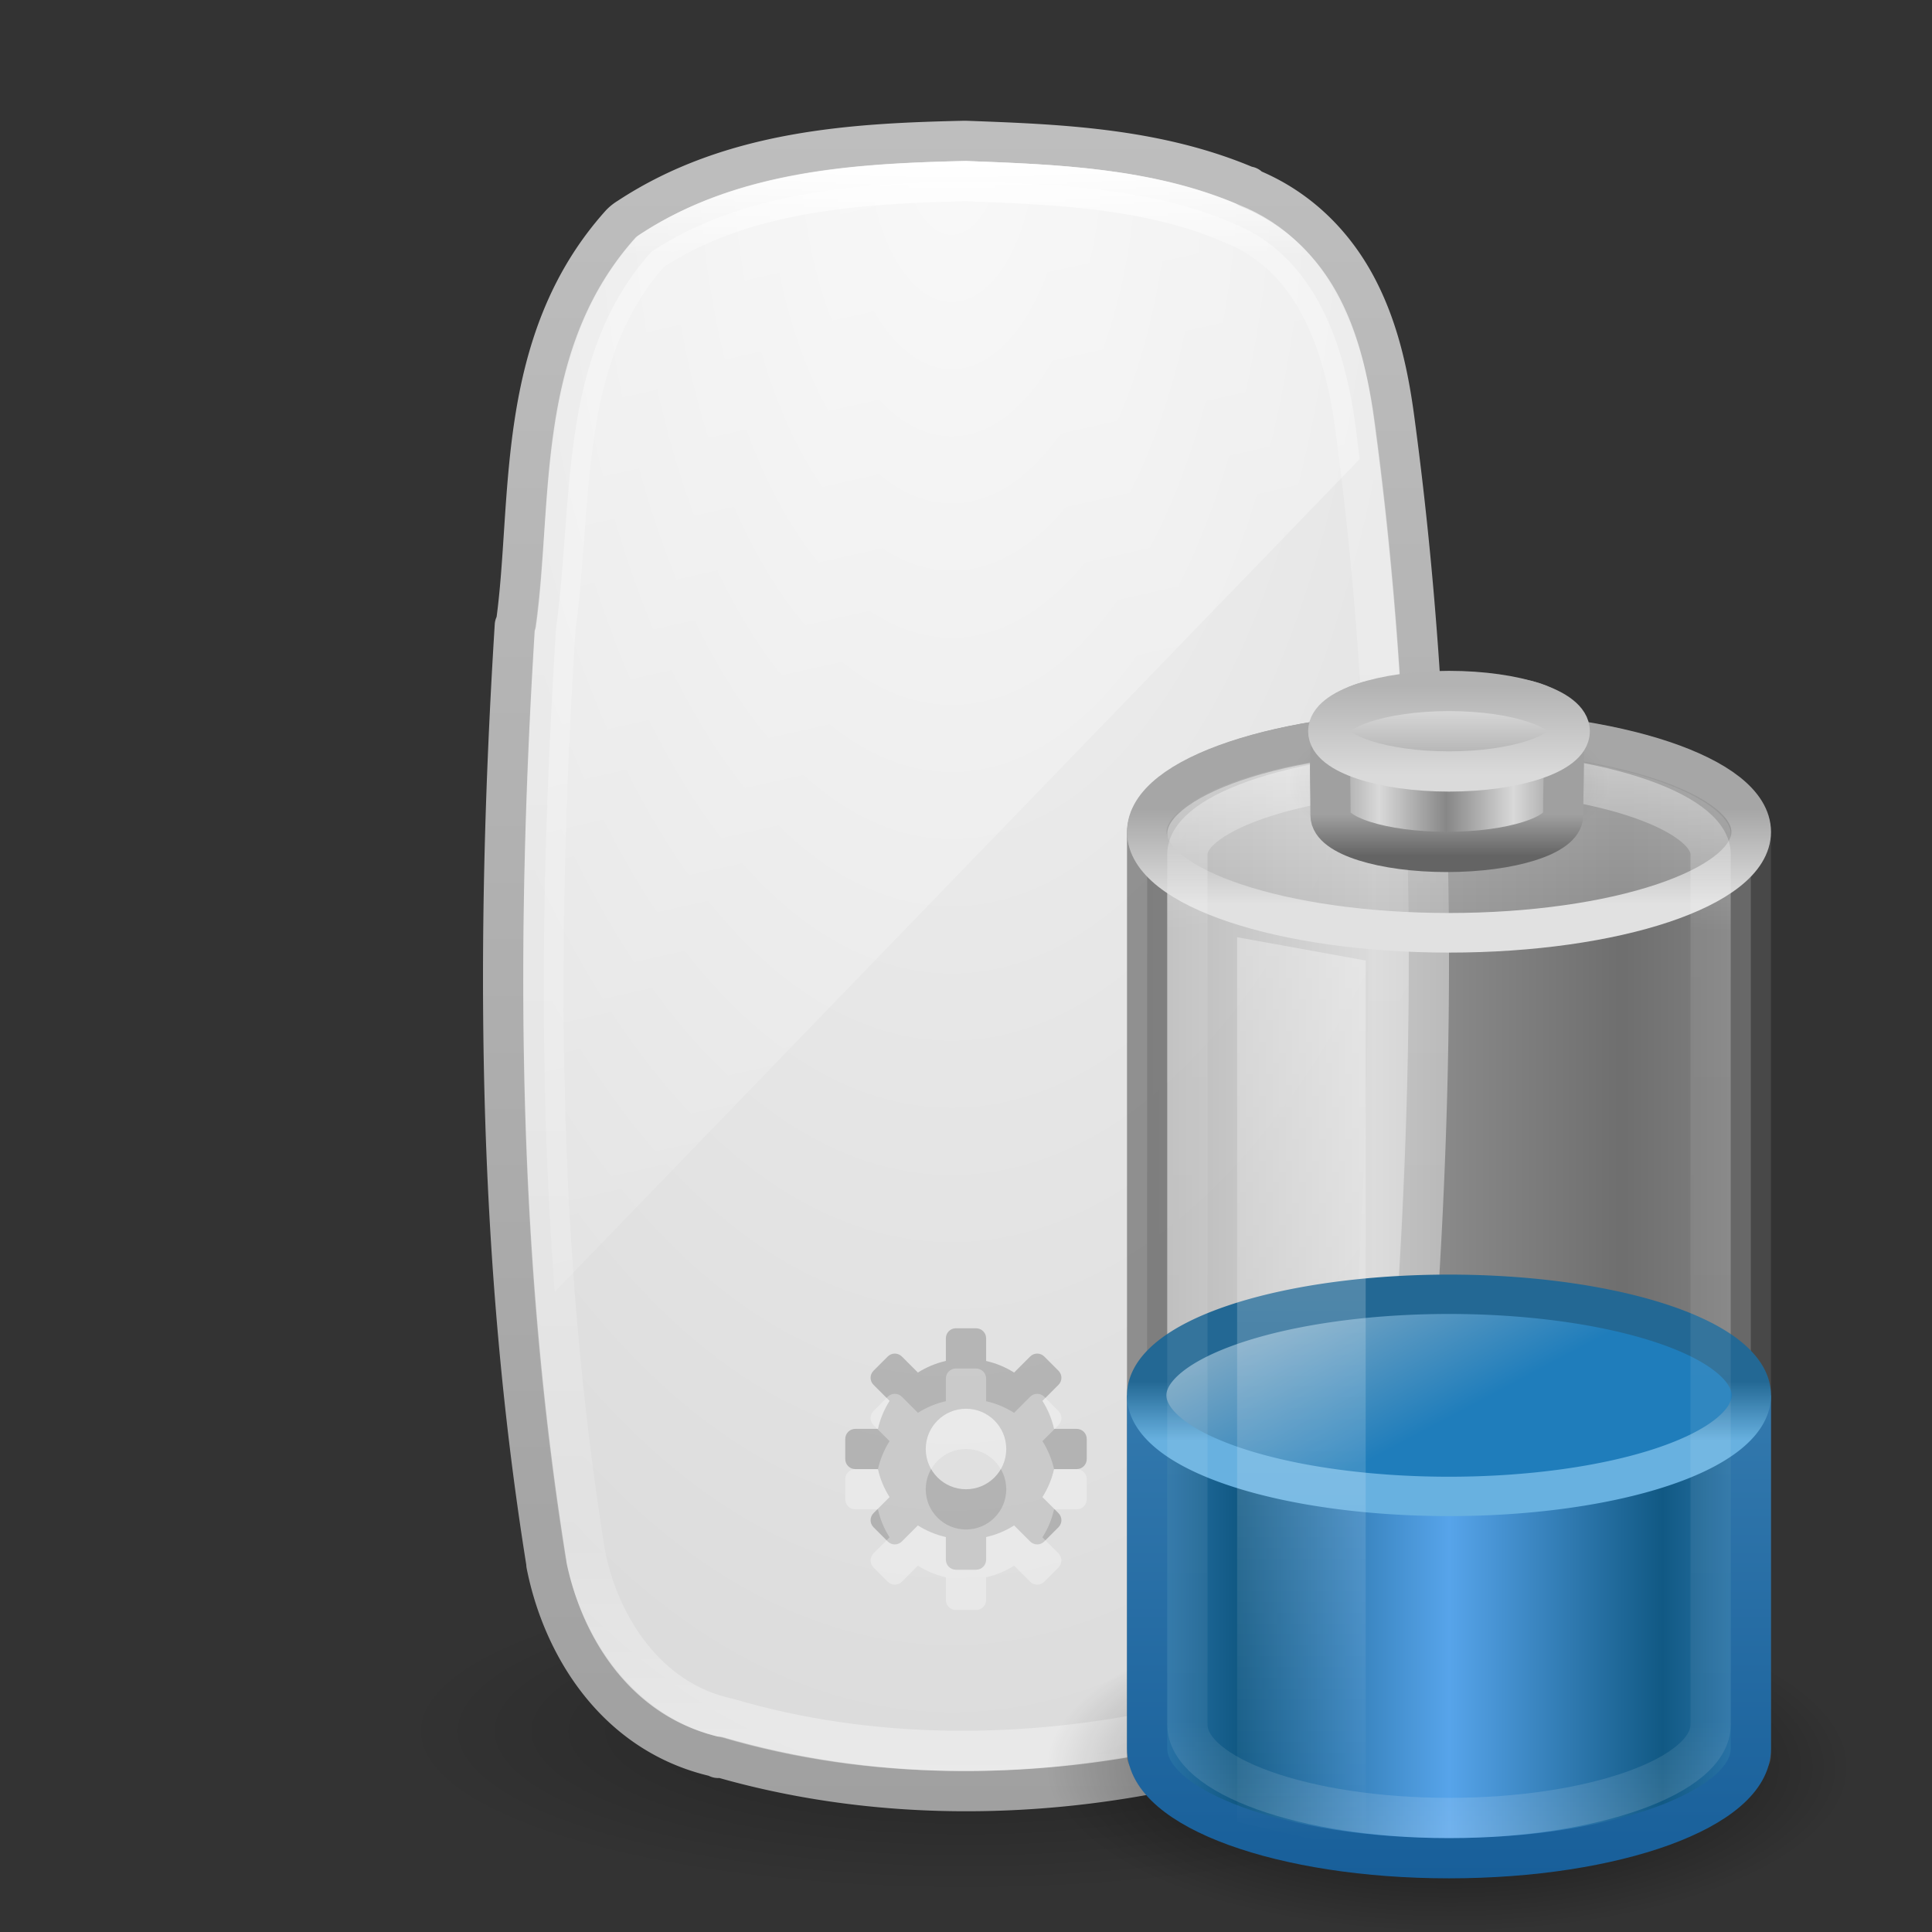 <?xml version="1.0" encoding="UTF-8" standalone="no"?>
<svg
   xmlns:dc="http://purl.org/dc/elements/1.1/"
   xmlns:cc="http://creativecommons.org/ns#"
   xmlns:rdf="http://www.w3.org/1999/02/22-rdf-syntax-ns#"
   xmlns:svg="http://www.w3.org/2000/svg"
   xmlns="http://www.w3.org/2000/svg"
   xmlns:xlink="http://www.w3.org/1999/xlink"
   version="1.1"
   id="svg4410"
   height="48px"
   width="48px">
  <rect width="100%" height="100%" fill="#333333" stroke="none"/>
  <defs
     id="defs4412">
    <linearGradient
       y2="40"
       x2="32"
       y1="2"
       x1="14"
       gradientTransform="matrix(2.146,0,0,1.016,-23.235,-3.56)"
       gradientUnits="userSpaceOnUse"
       id="linearGradient3166"
       xlink:href="#linearGradient3208" />
    <linearGradient
       id="linearGradient3208">
      <stop
         offset="0"
         style="stop-color:#ffffff;stop-opacity:1"
         id="stop3210" />
      <stop
         offset="1"
         style="stop-color:#ffffff;stop-opacity:0"
         id="stop3212" />
    </linearGradient>
    <linearGradient
       y2="33.658"
       x2="-32.012"
       y1="33.658"
       x1="24.118"
       gradientTransform="matrix(1.6404588e-7,-0.712,0.773,3.5230759e-7,-2.028,21.191)"
       gradientUnits="userSpaceOnUse"
       id="linearGradient3170"
       xlink:href="#linearGradient3948" />
    <linearGradient
       id="linearGradient3948">
      <stop
         offset="0"
         style="stop-color:#ffffff;stop-opacity:1;"
         id="stop3950" />
      <stop
         id="stop3952"
         style="stop-color:#ffffff;stop-opacity:0.235;"
         offset="0.059" />
      <stop
         offset="0.864"
         style="stop-color:#ffffff;stop-opacity:0.157;"
         id="stop3954" />
      <stop
         offset="1"
         style="stop-color:#ffffff;stop-opacity:0.392;"
         id="stop3956" />
    </linearGradient>
    <radialGradient
       gradientUnits="userSpaceOnUse"
       gradientTransform="matrix(0,3.479,-1.75,0,44.961,-78.952)"
       r="12"
       fy="12.18"
       fx="23.646"
       cy="12.18"
       cx="23.646"
       id="radialGradient4310"
       xlink:href="#linearGradient3600" />
    <linearGradient
       id="linearGradient3600">
      <stop
         id="stop3602"
         style="stop-color:#f4f4f4;stop-opacity:1"
         offset="0" />
      <stop
         id="stop3604"
         style="stop-color:#dbdbdb;stop-opacity:1"
         offset="1" />
    </linearGradient>
    <linearGradient
       y2="2.104"
       x2="-74.785"
       y1="54.703"
       x1="-74.785"
       gradientTransform="matrix(0.81,0,0,0.8,76.958,1.316)"
       gradientUnits="userSpaceOnUse"
       id="linearGradient3175"
       xlink:href="#linearGradient3104" />
    <linearGradient
       id="linearGradient3104">
      <stop
         id="stop3106"
         style="stop-color:#a0a0a0;stop-opacity:1;"
         offset="0" />
      <stop
         id="stop3108"
         style="stop-color:#bebebe;stop-opacity:1;"
         offset="1" />
    </linearGradient>
    <linearGradient
       id="linearGradient23419-5">
      <stop
         offset="0"
         style="stop-color:#000000;stop-opacity:1"
         id="stop23421-7" />
      <stop
         offset="1"
         style="stop-color:#000000;stop-opacity:0"
         id="stop23423-0" />
    </linearGradient>
    <radialGradient
       xlink:href="#linearGradient23419-5"
       id="radialGradient4408"
       gradientUnits="userSpaceOnUse"
       gradientTransform="matrix(0.619,0,0,0.177,9.562,35.64)"
       cx="23.335"
       cy="41.636"
       fx="23.335"
       fy="41.636"
       r="22.627" />
    <linearGradient
       id="linearGradient3280-373-0">
      <stop
         id="stop4633-4"
         style="stop-color:#000000;stop-opacity:1"
         offset="0" />
      <stop
         id="stop4635-4"
         style="stop-color:#000000;stop-opacity:0"
         offset="1" />
    </linearGradient>
    <linearGradient
       id="linearGradient4151-767-958">
      <stop
         id="stop4470"
         style="stop-color:#979797;stop-opacity:1"
         offset="0" />
      <stop
         id="stop4472"
         style="stop-color:#d5d5d5;stop-opacity:1"
         offset="1" />
    </linearGradient>
    <linearGradient
       id="linearGradient3707-319-631-407-324-1">
      <stop
         id="stop3760-0"
         style="stop-color:#185f9a;stop-opacity:1;"
         offset="0" />
      <stop
         id="stop3762-3"
         style="stop-color:#599ec9;stop-opacity:1;"
         offset="1" />
    </linearGradient>
    <linearGradient
       id="linearGradient3578-995-735-4-566-885-385-488-812-692-100-298-982-943-8">
      <stop
         id="stop4639-4"
         style="stop-color:#115984;stop-opacity:1"
         offset="0" />
      <stop
         id="stop4641-8"
         style="stop-color:#57a4ea;stop-opacity:1"
         offset="1" />
    </linearGradient>
    <linearGradient
       id="linearGradient3598-871-484-814-161-889-287-317-39-832-801-67-687-466-1">
      <stop
         id="stop3875-5"
         style="stop-color:#68b1e0;stop-opacity:1"
         offset="0" />
      <stop
         id="stop3877-9"
         style="stop-color:#236894;stop-opacity:1"
         offset="1" />
    </linearGradient>
    <linearGradient
       id="linearGradient3592-990-183-196-279-371-272-744-724-968-605-252-895-210-5">
      <stop
         id="stop3869-6"
         style="stop-color:#7aa7c4;stop-opacity:1"
         offset="0" />
      <stop
         id="stop3871-1"
         style="stop-color:#1f7dbb;stop-opacity:1"
         offset="1" />
    </linearGradient>
    <linearGradient
       id="linearGradient3355-273">
      <stop
         id="stop4657"
         style="stop-color:#e1e1e1;stop-opacity:1"
         offset="0" />
      <stop
         id="stop4659"
         style="stop-color:#a6a6a6;stop-opacity:1"
         offset="1" />
    </linearGradient>
    <linearGradient
       id="linearGradient3844-342">
      <stop
         id="stop4651"
         style="stop-color:#a6a6a6;stop-opacity:0.49"
         offset="0" />
      <stop
         id="stop4653"
         style="stop-color:#e8e8e8;stop-opacity:0.49"
         offset="1" />
    </linearGradient>
    <linearGradient
       id="linearGradient4152-0">
      <stop
         offset="0"
         style="stop-color:#ffffff;stop-opacity:1;"
         id="stop4154-9" />
      <stop
         id="stop4156-6"
         style="stop-color:#ffffff;stop-opacity:0.235;"
         offset="0.16" />
      <stop
         offset="0.897"
         style="stop-color:#ffffff;stop-opacity:0.157;"
         id="stop4158-3" />
      <stop
         offset="1"
         style="stop-color:#ffffff;stop-opacity:0.392;"
         id="stop4160-8" />
    </linearGradient>
    <linearGradient
       id="linearGradient4126-65-434-2-3-659-8">
      <stop
         id="stop4675-8"
         style="stop-color:#000000;stop-opacity:1"
         offset="0" />
      <stop
         id="stop4677-5"
         style="stop-color:#000000;stop-opacity:0"
         offset="1" />
    </linearGradient>
    <linearGradient
       id="linearGradient3858-1-3-594-3">
      <stop
         id="stop4687-9"
         style="stop-color:#a0a0a0;stop-opacity:1"
         offset="0" />
      <stop
         id="stop4689-0"
         style="stop-color:#646464;stop-opacity:1"
         offset="1" />
    </linearGradient>
    <linearGradient
       id="linearGradient2793-2-0-669-1">
      <stop
         id="stop4681-2"
         style="stop-color:#878787;stop-opacity:1"
         offset="0" />
      <stop
         id="stop4683-9"
         style="stop-color:#d9d9d9;stop-opacity:1"
         offset="1" />
    </linearGradient>
    <linearGradient
       id="linearGradient2509-6-3-746-9">
      <stop
         id="stop4699-4"
         style="stop-color:#b3b3b3;stop-opacity:1"
         offset="0" />
      <stop
         id="stop4701-8"
         style="stop-color:#dadada;stop-opacity:1"
         offset="1" />
    </linearGradient>
    <linearGradient
       id="linearGradient3844-9-5-84-5">
      <stop
         id="stop4693-6"
         style="stop-color:#a6a6a6;stop-opacity:1"
         offset="0" />
      <stop
         id="stop4695-3"
         style="stop-color:#e8e8e8;stop-opacity:1"
         offset="1" />
    </linearGradient>
    <linearGradient
       id="linearGradient3254-8-457-7">
      <stop
         id="stop4669-3"
         style="stop-color:#ffffff;stop-opacity:1"
         offset="0" />
      <stop
         id="stop4671-6"
         style="stop-color:#ffffff;stop-opacity:0"
         offset="1" />
    </linearGradient>
    <linearGradient
       y2="39.851"
       x2="23.5"
       y1="11.149"
       x1="23.5"
       gradientTransform="matrix(0.639,0,0,0.951,21.153,7.926)"
       gradientUnits="userSpaceOnUse"
       id="linearGradient3444"
       xlink:href="#linearGradient3254-8-457-7" />
    <linearGradient
       y2="-24.582"
       x2="102.308"
       y1="-2.393"
       x1="102.308"
       spreadMethod="reflect"
       gradientTransform="matrix(0.12,0,0,0.098,23.578,19.485)"
       gradientUnits="userSpaceOnUse"
       id="linearGradient3447"
       xlink:href="#linearGradient3844-9-5-84-5" />
    <linearGradient
       y2="-2.376"
       x2="109.956"
       y1="-24.911"
       x1="109.956"
       gradientTransform="matrix(0.12,0,0,0.098,23.578,19.485)"
       gradientUnits="userSpaceOnUse"
       id="linearGradient3449"
       xlink:href="#linearGradient2509-6-3-746-9" />
    <linearGradient
       y2="-7.666"
       x2="89.424"
       y1="-7.666"
       x1="103.95"
       spreadMethod="reflect"
       gradientTransform="matrix(0.115,0,0,0.089,23.981,21.457)"
       gradientUnits="userSpaceOnUse"
       id="linearGradient3452"
       xlink:href="#linearGradient2793-2-0-669-1" />
    <linearGradient
       y2="27.546"
       x2="89.018"
       y1="22.537"
       x1="89.018"
       gradientTransform="matrix(0.251,0,0,0.206,12.273,15.594)"
       gradientUnits="userSpaceOnUse"
       id="linearGradient3454"
       xlink:href="#linearGradient3858-1-3-594-3" />
    <radialGradient
       r="17.143"
       fy="40"
       fx="23.857"
       cy="40"
       cx="23.857"
       gradientTransform="matrix(0.233,0,0,0.106,30.433,15.223)"
       gradientUnits="userSpaceOnUse"
       id="radialGradient3457"
       xlink:href="#linearGradient4126-65-434-2-3-659-8" />
    <linearGradient
       y2="39.851"
       x2="23.5"
       y1="11.149"
       x1="23.5"
       gradientTransform="matrix(0.589,0,0,0.929,22.165,8.489)"
       gradientUnits="userSpaceOnUse"
       id="linearGradient3460"
       xlink:href="#linearGradient4152-0" />
    <linearGradient
       y2="2"
       x2="17.243"
       y1="11.001"
       x1="17.243"
       gradientTransform="matrix(0.6,0,0,0.626,21.594,16.599)"
       gradientUnits="userSpaceOnUse"
       id="linearGradient3463"
       xlink:href="#linearGradient3844-342" />
    <linearGradient
       y2="5.603"
       x2="24"
       y1="9.373"
       x1="24"
       gradientTransform="matrix(0.6,0,0,0.626,21.594,16.599)"
       gradientUnits="userSpaceOnUse"
       id="linearGradient3465"
       xlink:href="#linearGradient3355-273" />
    <linearGradient
       y2="18.185"
       x2="19.777"
       y1="11.206"
       x1="15.036"
       gradientTransform="matrix(0.584,0,0,0.457,21.98,28.242)"
       gradientUnits="userSpaceOnUse"
       id="linearGradient3468"
       xlink:href="#linearGradient3592-990-183-196-279-371-272-744-724-968-605-252-895-210-5" />
    <linearGradient
       y2="13.285"
       x2="24"
       y1="16.525"
       x1="24"
       gradientTransform="matrix(0.584,0,0,0.457,21.98,28.242)"
       gradientUnits="userSpaceOnUse"
       id="linearGradient3470"
       xlink:href="#linearGradient3598-871-484-814-161-889-287-317-39-832-801-67-687-466-1" />
    <linearGradient
       y2="32.288"
       x2="21.512"
       y1="32.288"
       x1="13.042"
       spreadMethod="reflect"
       gradientTransform="matrix(0.625,0,0,0.779,22.563,14.626)"
       gradientUnits="userSpaceOnUse"
       id="linearGradient3473"
       xlink:href="#linearGradient3578-995-735-4-566-885-385-488-812-692-100-298-982-943-8" />
    <linearGradient
       y2="1.363"
       x2="13.269"
       y1="30.301"
       x1="13.269"
       gradientTransform="translate(20,16.333)"
       gradientUnits="userSpaceOnUse"
       id="linearGradient3475"
       xlink:href="#linearGradient3707-319-631-407-324-1" />
    <linearGradient
       y2="13.5"
       x2="10.143"
       y1="13.5"
       x1="4"
       spreadMethod="reflect"
       gradientTransform="matrix(1,0,0,1.273,24.001,14.985)"
       gradientUnits="userSpaceOnUse"
       id="linearGradient3478"
       xlink:href="#linearGradient4151-767-958" />
    <radialGradient
       r="11.969"
       fy="14.125"
       fx="21.344"
       cy="14.125"
       cx="21.344"
       gradientTransform="matrix(0.836,0,0,0.342,18.167,39.083)"
       gradientUnits="userSpaceOnUse"
       id="radialGradient3481"
       xlink:href="#linearGradient3280-373-0" />
  </defs>
  <g
     id="layer1">
    <path
       d="m 38,43 c 6.3e-4,2.209 -6.268,4 -14,4 -7.732,0 -14.001,-1.791 -14,-4 -6.3e-4,-2.209 6.268,-4 14,-4 7.732,0 14.001,1.791 14,4 l 0,0 z"
       id="path23417-6"
       style="opacity:0.3;fill:url(#radialGradient4408);fill-opacity:1;fill-rule:evenodd;stroke:none;stroke-width:2;marker:none;visibility:visible;display:inline;overflow:visible" />
    <path
       d="m 23.957,3.5 c -2.716,0.061 -5.775,0.219 -8.343,1.912 A 0.962,0.916 0 0 0 15.425,5.561 c -2.668,2.966 -2.183,6.899 -2.603,9.917 a 0.962,0.916 0 0 0 -0.031,0.06 c -0.482,7.732 -0.456,15.573 0.784,23.298 a 0.962,0.916 0 0 0 0,0.03 c 0.403,2.045 1.74,4.216 4.203,4.779 0.024,0.006 0.039,0.025 0.063,0.03 l 0,-0.03 c 3.736,1.091 7.771,1.091 11.511,0.269 1.937,-0.427 3.944,-1.569 4.642,-3.644 0.003,-0.009 -0.003,-0.021 0,-0.03 0.911,-2.479 0.893,-5.03 1.16,-7.348 a 0.962,0.916 0 0 0 0.031,-0.03 C 35.684,25.428 35.649,17.923 34.652,10.49 34.514,9.436 34.29,8.275 33.742,7.204 33.201,6.145 32.315,5.186 31.014,4.665 c -0.006,-0.002 0.006,-0.028 0,-0.03 -0.009,-0.004 -0.022,0.004 -0.031,0 C 28.707,3.663 26.221,3.584 24.019,3.501 a 0.962,0.916 0 0 0 -0.063,0 z"
       id="path4487"
       style="color:#000000;fill:url(#radialGradient4310);fill-opacity:1;fill-rule:nonzero;stroke:url(#linearGradient3175);stroke-width:1;stroke-linecap:butt;stroke-linejoin:round;stroke-miterlimit:4;stroke-opacity:1;stroke-dasharray:none;stroke-dashoffset:0;marker:none;visibility:visible;display:inline;overflow:visible;enable-background:accumulate" />
    <path
       d="m 24.001,4.5 c -2.681,0.06 -5.548,0.242 -7.826,1.741 -2.334,2.592 -1.936,6.213 -2.377,9.377 -0.478,7.658 -0.48,15.395 0.74,22.993 0.358,1.811 1.545,3.652 3.552,4.08 3.547,1.047 7.413,1.027 11.016,0.236 1.719,-0.378 3.383,-1.362 3.938,-3.043 0.846,-2.282 0.86,-4.748 1.135,-7.13 0.494,-7.358 0.482,-14.782 -0.502,-22.103 -0.26,-1.986 -0.959,-4.272 -3.095,-5.104 -2.043,-0.88 -4.376,-0.963 -6.582,-1.047 z"
       id="rect1320-6-9-3"
       style="fill:none;stroke:url(#linearGradient3170);stroke-width:1;stroke-linecap:round;stroke-linejoin:round;stroke-miterlimit:4;stroke-opacity:1;stroke-dasharray:none;stroke-dashoffset:0;marker:none;visibility:visible;display:inline;overflow:visible" />
    <path
       d="m 23.75,33 c -0.139,0 -0.25,0.112 -0.25,0.25 l 0,0.562 c -0.251,0.057 -0.484,0.155 -0.695,0.289 l -0.398,-0.398 c -0.098,-0.098 -0.254,-0.098 -0.352,0 l -0.352,0.352 c -0.098,0.098 -0.098,0.254 0,0.352 l 0.398,0.398 c -0.134,0.212 -0.232,0.444 -0.289,0.695 l -0.562,0 c -0.139,0 -0.25,0.112 -0.25,0.25 l 0,0.5 c 0,0.139 0.112,0.25 0.25,0.25 l 0.562,0 c 0.057,0.251 0.155,0.484 0.289,0.695 l -0.398,0.398 c -0.098,0.098 -0.098,0.254 0,0.352 l 0.352,0.352 c 0.098,0.098 0.254,0.098 0.352,0 l 0.398,-0.398 c 0.212,0.134 0.444,0.232 0.695,0.289 l 0,0.562 c 0,0.139 0.112,0.25 0.25,0.25 l 0.5,0 c 0.139,0 0.25,-0.112 0.25,-0.25 l 0,-0.562 c 0.251,-0.057 0.484,-0.155 0.695,-0.289 l 0.398,0.398 c 0.098,0.098 0.254,0.098 0.352,0 l 0.352,-0.352 c 0.098,-0.098 0.098,-0.254 0,-0.352 l -0.398,-0.398 c 0.134,-0.212 0.232,-0.444 0.289,-0.695 l 0.562,0 c 0.139,0 0.25,-0.112 0.25,-0.25 l 0,-0.5 c 0,-0.139 -0.112,-0.25 -0.25,-0.25 l -0.562,0 c -0.057,-0.251 -0.155,-0.484 -0.289,-0.695 l 0.398,-0.398 c 0.098,-0.098 0.098,-0.254 0,-0.352 l -0.352,-0.352 c -0.098,-0.098 -0.254,-0.098 -0.352,0 l -0.398,0.398 C 24.984,33.968 24.751,33.87 24.5,33.813 l 0,-0.562 c 0,-0.139 -0.112,-0.25 -0.25,-0.25 l -0.5,0 z m 0.25,2 c 0.552,0 1,0.448 1,1 0,0.552 -0.448,1 -1,1 -0.552,0 -1,-0.448 -1,-1 0,-0.552 0.448,-1 1,-1 z"
       id="path3576"
       style="opacity:0.2;fill:#000000;fill-opacity:1;fill-rule:nonzero;stroke:none;stroke-width:1.7;marker:none;visibility:visible;display:inline;overflow:visible;enable-background:accumulate" />
    <path
       d="m 24,4.5 c -2.681,0.06 -5.535,0.251 -7.812,1.75 -2.334,2.592 -1.934,6.211 -2.375,9.375 -0.342,5.481 -0.45,10.988 -0.031,16.469 l 20,-20.688 C 33.75,11.156 33.721,10.906 33.688,10.656 33.427,8.671 32.73,6.363 30.594,5.531 28.55,4.651 26.206,4.583 24,4.5 z"
       id="rect3238"
       style="opacity:0.5;fill:url(#linearGradient3166);fill-opacity:1;fill-rule:nonzero;stroke:none;stroke-width:1;marker:none;visibility:visible;display:inline;overflow:visible;enable-background:accumulate" />
    <path
       d="m 23.75,34 c -0.139,0 -0.25,0.112 -0.25,0.25 l 0,0.562 c -0.251,0.057 -0.484,0.155 -0.695,0.289 l -0.398,-0.398 c -0.098,-0.098 -0.254,-0.098 -0.352,0 l -0.352,0.352 c -0.098,0.098 -0.098,0.254 0,0.352 l 0.398,0.398 c -0.134,0.212 -0.232,0.444 -0.289,0.695 l -0.562,0 c -0.139,0 -0.25,0.112 -0.25,0.25 l 0,0.5 c 0,0.139 0.112,0.25 0.25,0.25 l 0.562,0 c 0.057,0.251 0.155,0.484 0.289,0.695 l -0.398,0.398 c -0.098,0.098 -0.098,0.254 0,0.352 l 0.352,0.352 c 0.098,0.098 0.254,0.098 0.352,0 l 0.398,-0.398 c 0.212,0.134 0.444,0.232 0.695,0.289 l 0,0.562 c 0,0.139 0.112,0.25 0.25,0.25 l 0.5,0 c 0.139,0 0.25,-0.112 0.25,-0.25 l 0,-0.562 c 0.251,-0.057 0.484,-0.155 0.695,-0.289 l 0.398,0.398 c 0.098,0.098 0.254,0.098 0.352,0 l 0.352,-0.352 c 0.098,-0.098 0.098,-0.254 0,-0.352 l -0.398,-0.398 c 0.134,-0.212 0.232,-0.444 0.289,-0.695 l 0.562,0 c 0.139,0 0.25,-0.112 0.25,-0.25 l 0,-0.5 c 0,-0.139 -0.112,-0.25 -0.25,-0.25 l -0.562,0 c -0.057,-0.251 -0.155,-0.484 -0.289,-0.695 l 0.398,-0.398 c 0.098,-0.098 0.098,-0.254 0,-0.352 l -0.352,-0.352 c -0.098,-0.098 -0.254,-0.098 -0.352,0 l -0.398,0.398 C 24.984,34.968 24.751,34.87 24.5,34.813 l 0,-0.562 c 0,-0.139 -0.112,-0.25 -0.25,-0.25 l -0.5,0 z m 0.25,2 c 0.552,0 1,0.448 1,1 0,0.552 -0.448,1 -1,1 -0.552,0 -1,-0.448 -1,-1 0,-0.552 0.448,-1 1,-1 z"
       id="path3576-2"
       style="opacity:0.3;fill:#ffffff;fill-opacity:1;fill-rule:nonzero;stroke:none;stroke-width:1.7;marker:none;visibility:visible;display:inline;overflow:visible;enable-background:accumulate" />
    <path
       style="opacity:0.7;fill:url(#radialGradient3481);fill-opacity:1;fill-rule:nonzero;stroke:none;stroke-width:1;marker:none;visibility:visible;display:inline;overflow:visible"
       id="path3278"
       d="M 46,43.91 C 46,46.169 41.523,48 36,48 30.477,48 26,46.169 26,43.91 c 0,-2.259 4.477,-4.09 10,-4.09 5.523,0 10,1.831 10,4.09 z" />
    <path
       style="opacity:0.6;fill:url(#linearGradient3478);fill-opacity:1;fill-rule:nonzero;stroke:#575757;stroke-width:1;stroke-linecap:round;stroke-linejoin:round;stroke-miterlimit:10;stroke-opacity:1;stroke-dasharray:none;stroke-dashoffset:0;marker:none;visibility:visible;display:inline;overflow:visible;enable-background:accumulate"
       id="rect2432"
       d="m 36,18.167 c -4.149,0 -7.5,1.132 -7.5,2.545 2.4e-5,8.303 0,22.909 0,22.909 l 14.999,0 c 0,0 0,-16.409 0,-22.909 0,-1.414 -3.351,-2.545 -7.5,-2.545 z" />
    <path
       style="fill:url(#linearGradient3473);fill-opacity:1;fill-rule:nonzero;stroke:url(#linearGradient3475);stroke-width:1;stroke-opacity:1;marker:none;visibility:visible;display:inline;overflow:visible"
       id="path2230"
       d="m 28.5,35.167 0,8.274 c 0,1.505 3.36,2.726 7.5,2.726 4.14,0 7.5,-1.221 7.5,-2.726 l 0,-8.274 z" />
    <path
       style="fill:url(#linearGradient3468);fill-opacity:1;fill-rule:nonzero;stroke:url(#linearGradient3470);stroke-width:0.978;stroke-linecap:butt;stroke-linejoin:round;stroke-miterlimit:10;stroke-opacity:1;stroke-dasharray:none;stroke-dashoffset:0;marker:none;visibility:visible;display:block;overflow:visible"
       id="path2675"
       d="m 43.511,34.667 a 7.511,2.511 0 0 1 -15.022,0 7.511,2.511 0 1 1 15.022,0 z" />
    <path
       style="fill:url(#linearGradient3463);fill-opacity:1;fill-rule:nonzero;stroke:url(#linearGradient3465);stroke-width:0.984;stroke-linecap:round;stroke-linejoin:round;stroke-miterlimit:4;stroke-opacity:1;stroke-dasharray:none;stroke-dashoffset:0;marker:none;visibility:visible;display:inline;overflow:visible"
       id="path2570"
       d="m 43.508,20.667 c 0,1.385 -3.361,2.508 -7.508,2.508 -4.147,0 -7.508,-1.123 -7.508,-2.508 0,-1.385 3.361,-2.508 7.508,-2.508 4.147,0 7.508,1.123 7.508,2.508 l 0,0 z" />
    <path
       style="opacity:0.4;fill:none;stroke:url(#linearGradient3460);stroke-width:1;stroke-linecap:round;stroke-linejoin:round;stroke-miterlimit:4;stroke-opacity:1;stroke-dasharray:none;stroke-dashoffset:0;marker:none;visibility:visible;display:inline;overflow:visible"
       id="path3416-8"
       d="m 29.5,21.224 c 0,1.061 0,20.559 0,21.622 0,1.281 2.925,2.321 6.5,2.321 3.575,0 6.5,-1.04 6.5,-2.321 0,-0.984 0,-20.638 0,-21.622 0,-1.071 -2.927,-2.074 -6.5,-2.057 -3.573,0.018 -6.5,0.991 -6.5,2.057 z" />
    <path
       d="m 40,19.458 c 0,1.002 -1.791,1.815 -4,1.815 -2.209,0 -4,-0.813 -4,-1.815 0,-1.002 1.791,-1.815 4,-1.815 2.209,0 4,0.813 4,1.815 l 0,0 z"
       id="path2611"
       style="opacity:0.2;fill:url(#radialGradient3457);fill-opacity:1;fill-rule:nonzero;stroke:none;stroke-width:2.473;marker:none;visibility:visible;display:block;overflow:visible" />
    <path
       d="m 38.836,20.253 c 0,0.504 -1.295,0.913 -2.89,0.913 -1.595,0 -2.89,-0.409 -2.89,-0.913 0,-2.457 -0.353,-2.962 2.89,-2.981 3.317,-0.02 2.89,0.45 2.89,2.981 z"
       id="path2613"
       style="fill:url(#linearGradient3452);fill-opacity:1;stroke:url(#linearGradient3454);stroke-width:1;stroke-miterlimit:4;stroke-opacity:1;stroke-dasharray:none" />
    <path
       d="m 39,18.167 c 0,0.552 -1.343,1 -3,1 -1.657,0 -3,-0.448 -3,-1 0,-0.552 1.343,-1 3,-1 1.657,0 3,0.448 3,1 l 0,0 z"
       id="path2615"
       style="fill:url(#linearGradient3447);fill-opacity:1;stroke:url(#linearGradient3449);stroke-width:1;stroke-miterlimit:4;stroke-opacity:1;stroke-dasharray:none" />
    <path
       style="opacity:0.4;fill:url(#linearGradient3444);fill-opacity:1;fill-rule:nonzero;stroke:none;stroke-width:1;marker:none;visibility:visible;display:inline;overflow:visible"
       id="rect3244"
       d="m 30.736,23.285 3.194,0.579 0,22.139 -3.194,-0.74 0,-21.978 0,0 z" />
  </g>
</svg>
